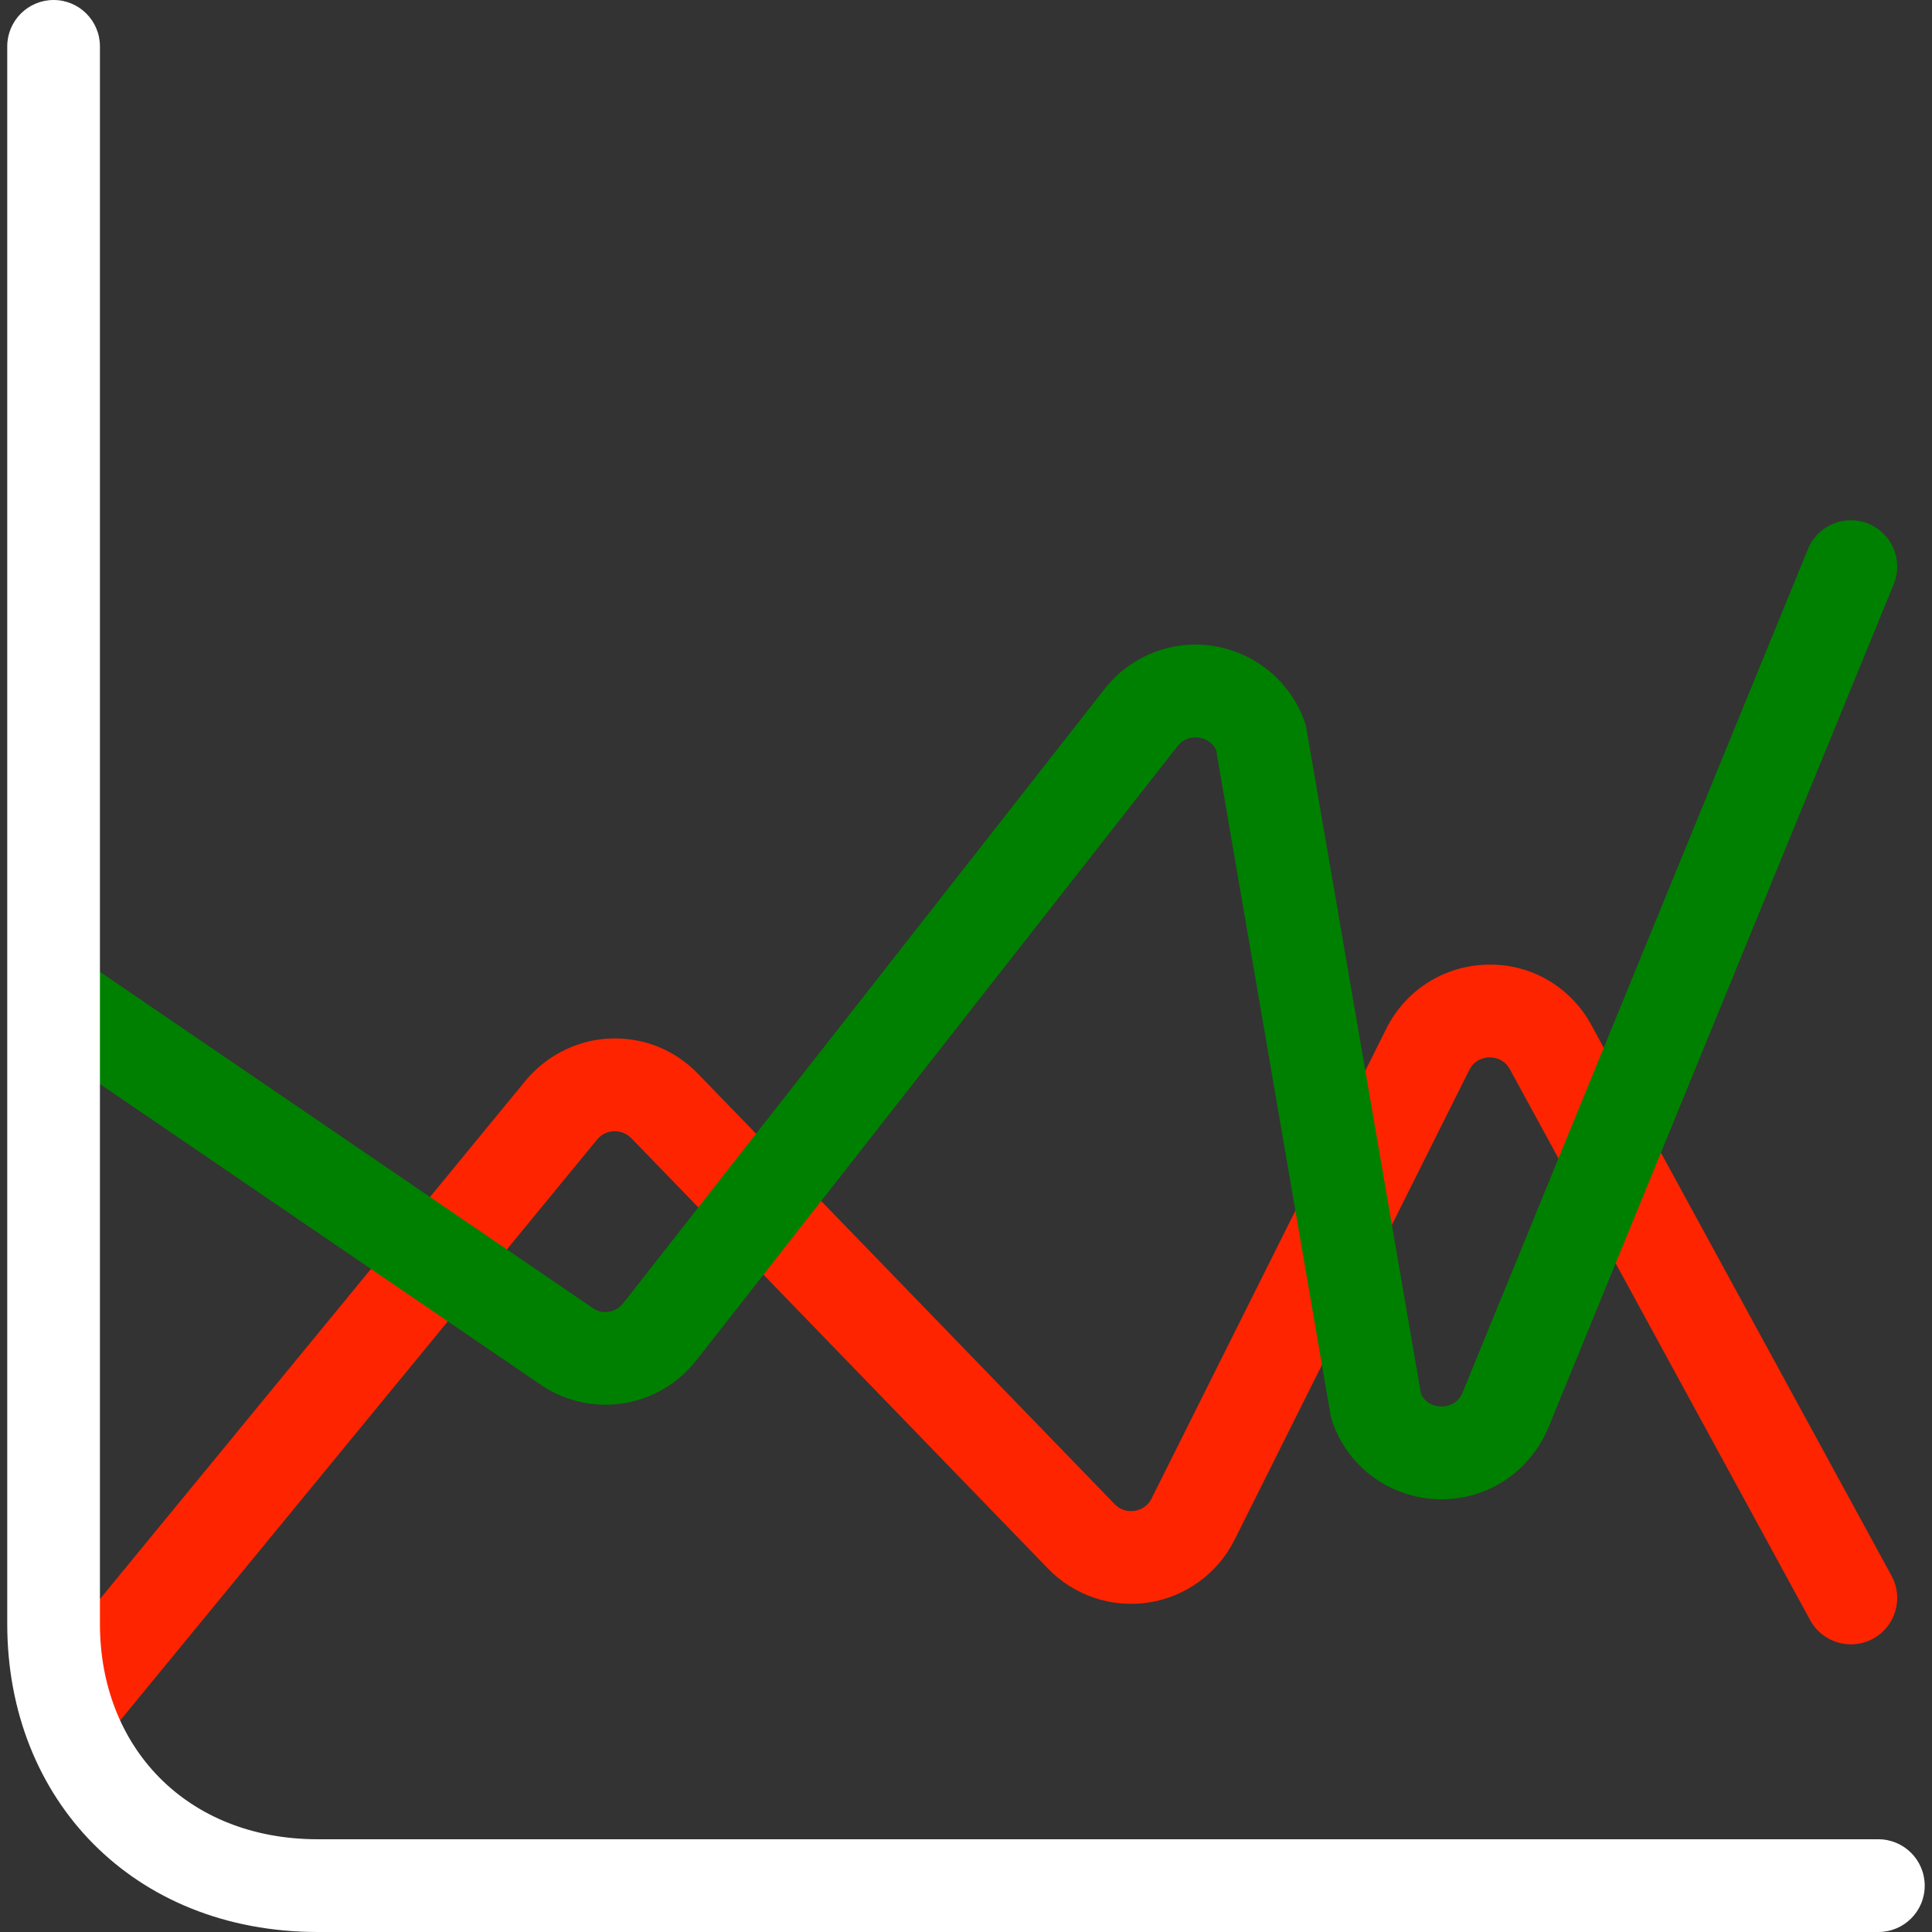 <svg width="40" height="40" viewBox="0 0 40 40" fill="none" xmlns="http://www.w3.org/2000/svg">
    <rect x="0" y="0" width="40" height="40" fill="#333333" stroke="none"/>
    <g clip-path="url(#clip0_1_4)">
        <path d="M1.56 36.198C1.346 36.198 1.131 36.126 0.952 35.979C0.542 35.643 0.483 35.038 0.82 34.628L10.911 22.337C11.371 21.812 12.005 21.516 12.671 21.5C13.357 21.485 13.985 21.75 14.448 22.228L23.077 31.141C23.225 31.294 23.399 31.294 23.49 31.28C23.581 31.266 23.747 31.215 23.843 31.023L28.703 21.296C29.103 20.495 29.907 19.988 30.801 19.972C31.702 19.952 32.517 20.434 32.946 21.22L39.162 32.625C39.416 33.09 39.245 33.674 38.78 33.927C38.315 34.181 37.732 34.01 37.478 33.544L31.261 22.139C31.137 21.91 30.915 21.89 30.835 21.892C30.75 21.893 30.536 21.922 30.419 22.154L25.559 31.882C25.212 32.575 24.548 33.06 23.782 33.178C23.017 33.296 22.238 33.034 21.699 32.477L13.07 23.564C12.944 23.433 12.777 23.419 12.717 23.42C12.639 23.422 12.492 23.445 12.372 23.581L2.302 35.847C2.112 36.078 1.838 36.198 1.56 36.198Z" fill="#FF2400"/>
        <path d="M29.846 31.041C29.819 31.041 29.791 31.04 29.764 31.039C28.776 31.005 27.922 30.383 27.59 29.451C27.571 29.399 27.557 29.345 27.547 29.291L25.178 15.524C25.082 15.334 24.907 15.285 24.831 15.273C24.747 15.259 24.536 15.249 24.38 15.448L14.418 28.163C13.651 29.141 12.286 29.371 11.241 28.701L0.943 21.676C0.505 21.377 0.392 20.78 0.691 20.341C0.989 19.903 1.585 19.791 2.024 20.09L12.299 27.1C12.484 27.219 12.755 27.173 12.907 26.978L22.87 14.264C23.408 13.577 24.274 13.237 25.138 13.377C25.999 13.518 26.715 14.115 27.009 14.936C27.027 14.989 27.041 15.042 27.05 15.096L29.421 28.863C29.529 29.085 29.738 29.117 29.828 29.12C29.922 29.122 30.164 29.103 30.28 28.834L37.433 11.367C37.633 10.876 38.195 10.642 38.684 10.843C39.174 11.044 39.409 11.605 39.208 12.095L32.048 29.581C31.657 30.482 30.801 31.041 29.846 31.041Z" fill="#008000"/>
        <path d="M38.89 40H6.582C2.76 40 0.15 37.259 0.15 33.623V0.96C0.15 0.43 0.58 0 1.11 0C1.639 0 2.069 0.43 2.069 0.96V33.623C2.069 36.164 3.853 38.08 6.582 38.08H38.89C39.419 38.08 39.849 38.51 39.849 39.04C39.85 39.571 39.42 40 38.89 40Z" fill="white"/>
    </g>
    <defs>
        <clipPath id="clip0_1_4">
            <rect width="40" height="40" fill="white"/>
        </clipPath>
    </defs>
</svg>
